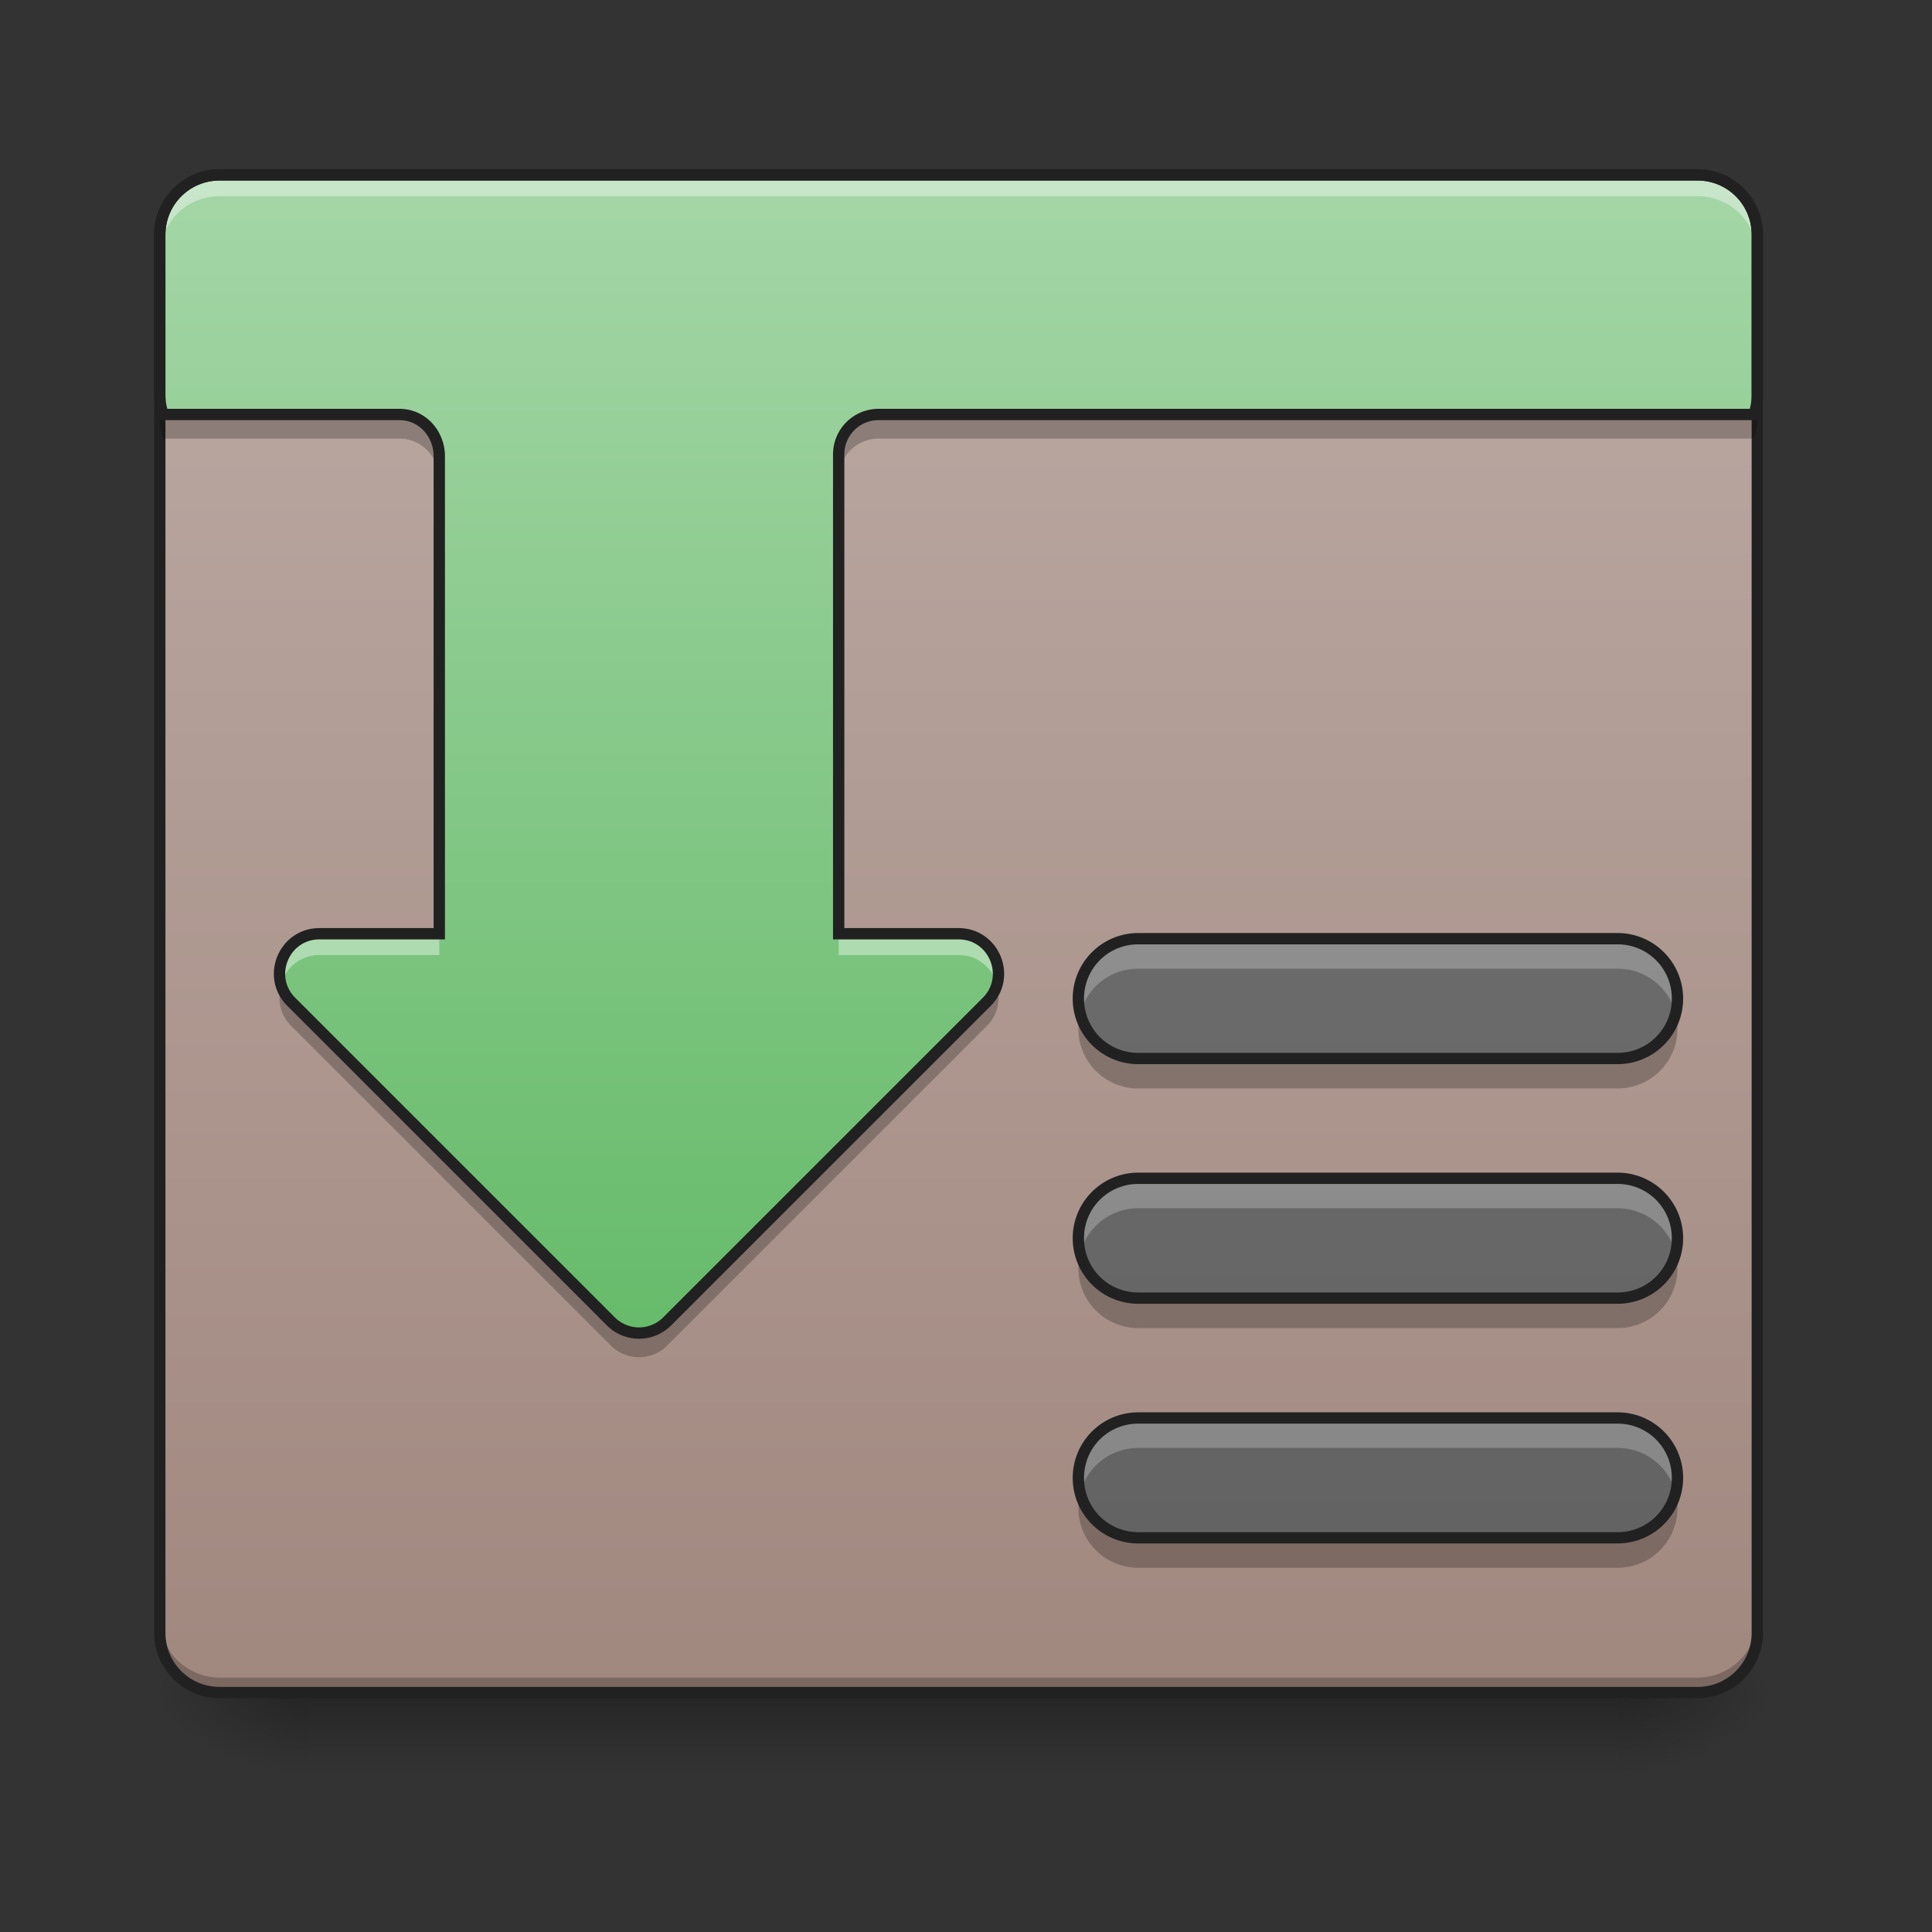 <svg xmlns="http://www.w3.org/2000/svg" width="128pt" height="128pt" viewBox="0 0 128 128"><rect x="0" y="0" width="128" height="128" fill="#333333" stroke="none"/><defs><linearGradient id="a" gradientUnits="userSpaceOnUse" x1="254" y1="233.5" x2="254" y2="254.667" gradientTransform="matrix(.25 0 0 .25 0 53.755)"><stop offset="0" stop-opacity=".275"/><stop offset="1" stop-opacity="0"/></linearGradient><radialGradient id="b" gradientUnits="userSpaceOnUse" cx="450.909" cy="189.579" fx="450.909" fy="189.579" r="21.167" gradientTransform="matrix(0 -.313 -.563 0 212.492 254.381)"><stop offset="0" stop-opacity=".314"/><stop offset=".222" stop-opacity=".275"/><stop offset="1" stop-opacity="0"/></radialGradient><radialGradient id="c" gradientUnits="userSpaceOnUse" cx="450.909" cy="189.579" fx="450.909" fy="189.579" r="21.167" gradientTransform="matrix(0 .313 .563 0 -84.818 -30.11)"><stop offset="0" stop-opacity=".314"/><stop offset=".222" stop-opacity=".275"/><stop offset="1" stop-opacity="0"/></radialGradient><radialGradient id="d" gradientUnits="userSpaceOnUse" cx="450.909" cy="189.579" fx="450.909" fy="189.579" r="21.167" gradientTransform="matrix(0 -.313 .563 0 -84.818 254.381)"><stop offset="0" stop-opacity=".314"/><stop offset=".222" stop-opacity=".275"/><stop offset="1" stop-opacity="0"/></radialGradient><radialGradient id="e" gradientUnits="userSpaceOnUse" cx="450.909" cy="189.579" fx="450.909" fy="189.579" r="21.167" gradientTransform="matrix(0 .313 -.563 0 212.492 -30.11)"><stop offset="0" stop-opacity=".314"/><stop offset=".222" stop-opacity=".275"/><stop offset="1" stop-opacity="0"/></radialGradient><linearGradient id="f" gradientUnits="userSpaceOnUse" x1="254" y1="-168.667" x2="254" y2="233.5" gradientTransform="matrix(.25 0 0 .25 0 53.755)"><stop offset="0" stop-color="#bcaaa4"/><stop offset="1" stop-color="#a1887f"/></linearGradient><linearGradient id="g" gradientUnits="userSpaceOnUse" x1="254" y1="138.25" x2="254" y2="-168.667" gradientTransform="matrix(.25 0 0 .25 0 53.755)"><stop offset="0" stop-color="#66bb6a"/><stop offset="1" stop-color="#a5d6a7"/></linearGradient><linearGradient id="h" gradientUnits="userSpaceOnUse" x1="359.833" y1="233.5" x2="359.833" y2="-168.667" gradientTransform="matrix(.25 0 0 .25 0 69.962)"><stop offset="0" stop-color="#66bb6a"/><stop offset="1" stop-color="#a5d6a7"/></linearGradient><linearGradient id="i" gradientUnits="userSpaceOnUse" x1="359.833" y1="233.5" x2="359.833" y2="-168.667" gradientTransform="matrix(.25 0 0 .25 0 85.839)"><stop offset="0" stop-color="#66bb6a"/><stop offset="1" stop-color="#a5d6a7"/></linearGradient><linearGradient id="j" gradientUnits="userSpaceOnUse" x1="359.833" y1="233.5" x2="359.833" y2="-168.667" gradientTransform="matrix(.25 0 0 .25 0 101.715)"><stop offset="0" stop-color="#66bb6a"/><stop offset="1" stop-color="#a5d6a7"/></linearGradient><linearGradient id="k" gradientUnits="userSpaceOnUse" x1="359.833" y1="168.677" x2="359.833" y2="-233.49" gradientTransform="matrix(.25 0 0 .25 0 69.962)"><stop offset="0" stop-color="#616161"/><stop offset="1" stop-color="#757575"/></linearGradient></defs><path d="M20.508 112.137h86.66v5.293h-86.66zm0 0" fill="url(#a)"/><path d="M107.168 112.137h10.582v-5.293h-10.582zm0 0" fill="url(#b)"/><path d="M20.508 112.137H9.922v5.293h10.586zm0 0" fill="url(#c)"/><path d="M20.508 112.137H9.922v-5.293h10.586zm0 0" fill="url(#d)"/><path d="M107.168 112.137h10.582v5.293h-10.582zm0 0" fill="url(#e)"/><path d="M14.555 11.586h97.902a3.97 3.97 0 0 1 3.973 3.969v92.613a3.97 3.97 0 0 1-3.973 3.969H14.555a3.97 3.97 0 0 1-3.97-3.969V15.555a3.97 3.97 0 0 1 3.97-3.97zm0 0" fill="url(#f)"/><path d="M10.586 107.176v.992a3.96 3.96 0 0 0 3.969 3.969h97.902c2.2 0 3.973-1.77 3.973-3.969v-.992c0 2.199-1.774 3.969-3.973 3.969H14.555a3.96 3.96 0 0 1-3.97-3.97zm0 0" fill-opacity=".235"/><path d="M15.875 11.586c-2.93 0-5.29 2.36-5.29 5.289v.664a5.279 5.279 0 0 1 5.29-5.293h95.262c2.93 0 5.293 2.36 5.293 5.293v-.664c0-2.93-2.364-5.29-5.293-5.29zm0 0" fill="#e6e6e6" fill-opacity=".588"/><path d="M14.555 11.586a3.96 3.96 0 0 0-3.97 3.969v10.582c0 .465.08.91.224 1.324H26.46c1.465 0 2.57 1.184 2.644 2.644v31.758h-7.937c-2.355 0-3.535 2.848-1.867 4.512l21.168 21.168a2.638 2.638 0 0 0 3.738 0l21.168-21.168c1.664-1.664.484-4.512-1.867-4.512h-7.942V30.105a2.64 2.64 0 0 1 2.649-2.644h57.988c.145-.414.227-.86.227-1.324V15.555c0-2.2-1.774-3.97-3.973-3.97zm0 0" fill="url(#g)"/><path d="M14.555 11.586a3.96 3.96 0 0 0-3.97 3.969v1.414c0-2.2 1.77-3.973 3.97-3.973h97.902c2.2 0 3.973 1.774 3.973 3.973v-1.414c0-2.2-1.774-3.97-3.973-3.97zm6.613 50.277c-1.867 0-2.996 1.793-2.55 3.367.292-1.07 1.241-1.953 2.55-1.953h7.937v-1.414zm34.398 0v1.414h7.942c1.308 0 2.254.883 2.55 1.953.446-1.574-.683-3.367-2.55-3.367zm0 0" fill="#fff" fill-opacity=".392"/><path d="M14.555 11.21a4.34 4.34 0 0 0-4.344 4.345v92.613a4.342 4.342 0 0 0 4.344 4.344h97.902a4.342 4.342 0 0 0 4.344-4.344V15.555a4.34 4.34 0 0 0-4.344-4.344zm0 .75h97.902c2 0 3.594 1.595 3.594 3.595v92.613a3.577 3.577 0 0 1-3.594 3.594H14.555c-2 0-3.594-1.598-3.594-3.594V15.555c0-2 1.594-3.594 3.594-3.594zm0 0" fill="#212121"/><path d="M10.586 26.41v1.328c0 .465.078.907.223 1.32H26.46c1.465 0 2.57 1.184 2.644 2.649v-1.328c-.074-1.461-1.18-2.645-2.644-2.645H10.809a4.01 4.01 0 0 1-.223-1.324zm105.844 0c0 .465-.082.91-.227 1.324H58.215a2.64 2.64 0 0 0-2.649 2.645v1.328a2.64 2.64 0 0 1 2.649-2.648h57.988c.145-.414.227-.856.227-1.32zM18.605 65.457a2.59 2.59 0 0 0 .696 2.52l21.168 21.168a2.645 2.645 0 0 0 3.738 0l21.168-21.168c.727-.727.91-1.676.695-2.52-.113.426-.34.836-.695 1.191L44.207 87.816a2.638 2.638 0 0 1-3.738 0L19.3 66.648a2.601 2.601 0 0 1-.696-1.191zm0 0" fill-opacity=".235"/><path d="M14.555 11.586a3.96 3.96 0 0 0-3.97 3.969v10.582c0 .465.08.91.224 1.324H26.46c1.465 0 2.57 1.184 2.644 2.644v31.758h-7.937c-2.356 0-3.535 2.848-1.867 4.512l21.168 21.168a2.638 2.638 0 0 0 3.738 0l21.168-21.168c1.664-1.664.484-4.512-1.867-4.512h-7.942V30.105a2.64 2.64 0 0 1 2.649-2.644h57.988c.145-.414.227-.86.227-1.324V15.555c0-2.2-1.774-3.97-3.973-3.97zm0 0" fill="none" stroke-width=".75" stroke-linecap="round" stroke="#212121"/><path d="M75.414 62.191h31.754a3.97 3.97 0 0 1 0 7.938H75.414a3.97 3.97 0 0 1 0-7.938zm0 0" fill="url(#h)"/><path d="M75.414 78.066h31.754a3.97 3.97 0 0 1 0 7.938H75.414a3.97 3.97 0 0 1 0-7.938zm0 0" fill="url(#i)"/><path d="M75.414 93.945h31.754a3.97 3.97 0 0 1 0 7.938H75.414a3.97 3.97 0 0 1 0-7.938zm0 0" fill="url(#j)"/><path d="M75.414 62.191a3.96 3.96 0 0 0-3.969 3.97 3.96 3.96 0 0 0 3.97 3.968h31.753a3.96 3.96 0 0 0 3.969-3.969 3.96 3.96 0 0 0-3.969-3.969zm0 15.875a3.96 3.96 0 0 0-3.969 3.97 3.96 3.96 0 0 0 3.97 3.968h31.753a3.96 3.96 0 0 0 3.969-3.969 3.96 3.96 0 0 0-3.969-3.969zm0 15.88a3.96 3.96 0 0 0-3.969 3.968 3.96 3.96 0 0 0 3.97 3.969h31.753a3.96 3.96 0 0 0 3.969-3.969 3.96 3.96 0 0 0-3.969-3.969zm0 0" fill="url(#k)"/><path d="M75.414 62.191a3.96 3.96 0 0 0-3.969 3.97c0 .343.043.675.125.991a3.959 3.959 0 0 1 3.844-2.976h31.754a3.959 3.959 0 0 1 3.844 2.976c.082-.316.125-.648.125-.992a3.96 3.96 0 0 0-3.969-3.969zm0 15.875a3.96 3.96 0 0 0-3.969 3.97c0 .343.043.675.125.991a3.959 3.959 0 0 1 3.844-2.976h31.754a3.959 3.959 0 0 1 3.844 2.976c.082-.316.125-.648.125-.992a3.96 3.96 0 0 0-3.969-3.969zm0 15.88a3.96 3.96 0 0 0-3.969 3.968c0 .34.043.676.125.992a3.959 3.959 0 0 1 3.844-2.976h31.754a3.959 3.959 0 0 1 3.844 2.976c.082-.316.125-.652.125-.992a3.96 3.96 0 0 0-3.969-3.969zm0 0" fill="#fff" fill-opacity=".235"/><path d="M75.414 103.867a3.96 3.96 0 0 1-3.969-3.969c0-.343.043-.675.125-.992a3.959 3.959 0 0 0 3.844 2.977h31.754a3.959 3.959 0 0 0 3.844-2.977c.082.317.125.649.125.992a3.96 3.96 0 0 1-3.969 3.97zm0-15.879a3.96 3.96 0 0 1-3.969-3.968c0-.34.043-.672.125-.993a3.955 3.955 0 0 0 3.844 2.977h31.754a3.955 3.955 0 0 0 3.844-2.977c.082.32.125.653.125.993a3.96 3.96 0 0 1-3.969 3.968zm0-15.875a3.96 3.96 0 0 1-3.969-3.968c0-.344.043-.676.125-.993a3.959 3.959 0 0 0 3.844 2.977h31.754a3.959 3.959 0 0 0 3.844-2.977c.082.317.125.649.125.993a3.96 3.96 0 0 1-3.969 3.968zm0 0" fill-opacity=".235"/><path d="M75.414 61.816a4.34 4.34 0 0 0-4.344 4.344 4.342 4.342 0 0 0 4.344 4.344h31.754a4.344 4.344 0 0 0 0-8.688zm0 .75h31.754a3.58 3.58 0 0 1 3.594 3.594 3.58 3.58 0 0 1-3.594 3.594H75.414c-2 0-3.594-1.598-3.594-3.594a3.577 3.577 0 0 1 3.594-3.594zm0 15.125a4.342 4.342 0 0 0-4.344 4.344 4.34 4.34 0 0 0 4.344 4.344h31.754a4.344 4.344 0 0 0 0-8.688zm0 .75h31.754a3.58 3.58 0 0 1 3.594 3.594c0 2-1.598 3.594-3.594 3.594H75.414c-2 0-3.594-1.594-3.594-3.594a3.577 3.577 0 0 1 3.594-3.594zm0 15.13a4.34 4.34 0 0 0-4.344 4.343 4.342 4.342 0 0 0 4.344 4.344h31.754a4.344 4.344 0 0 0 0-8.688zm0 .75h31.754a3.577 3.577 0 0 1 3.594 3.593 3.58 3.58 0 0 1-3.594 3.594H75.414c-2 0-3.594-1.598-3.594-3.594 0-2 1.594-3.594 3.594-3.594zm0 0" fill="#212121"/></svg>
